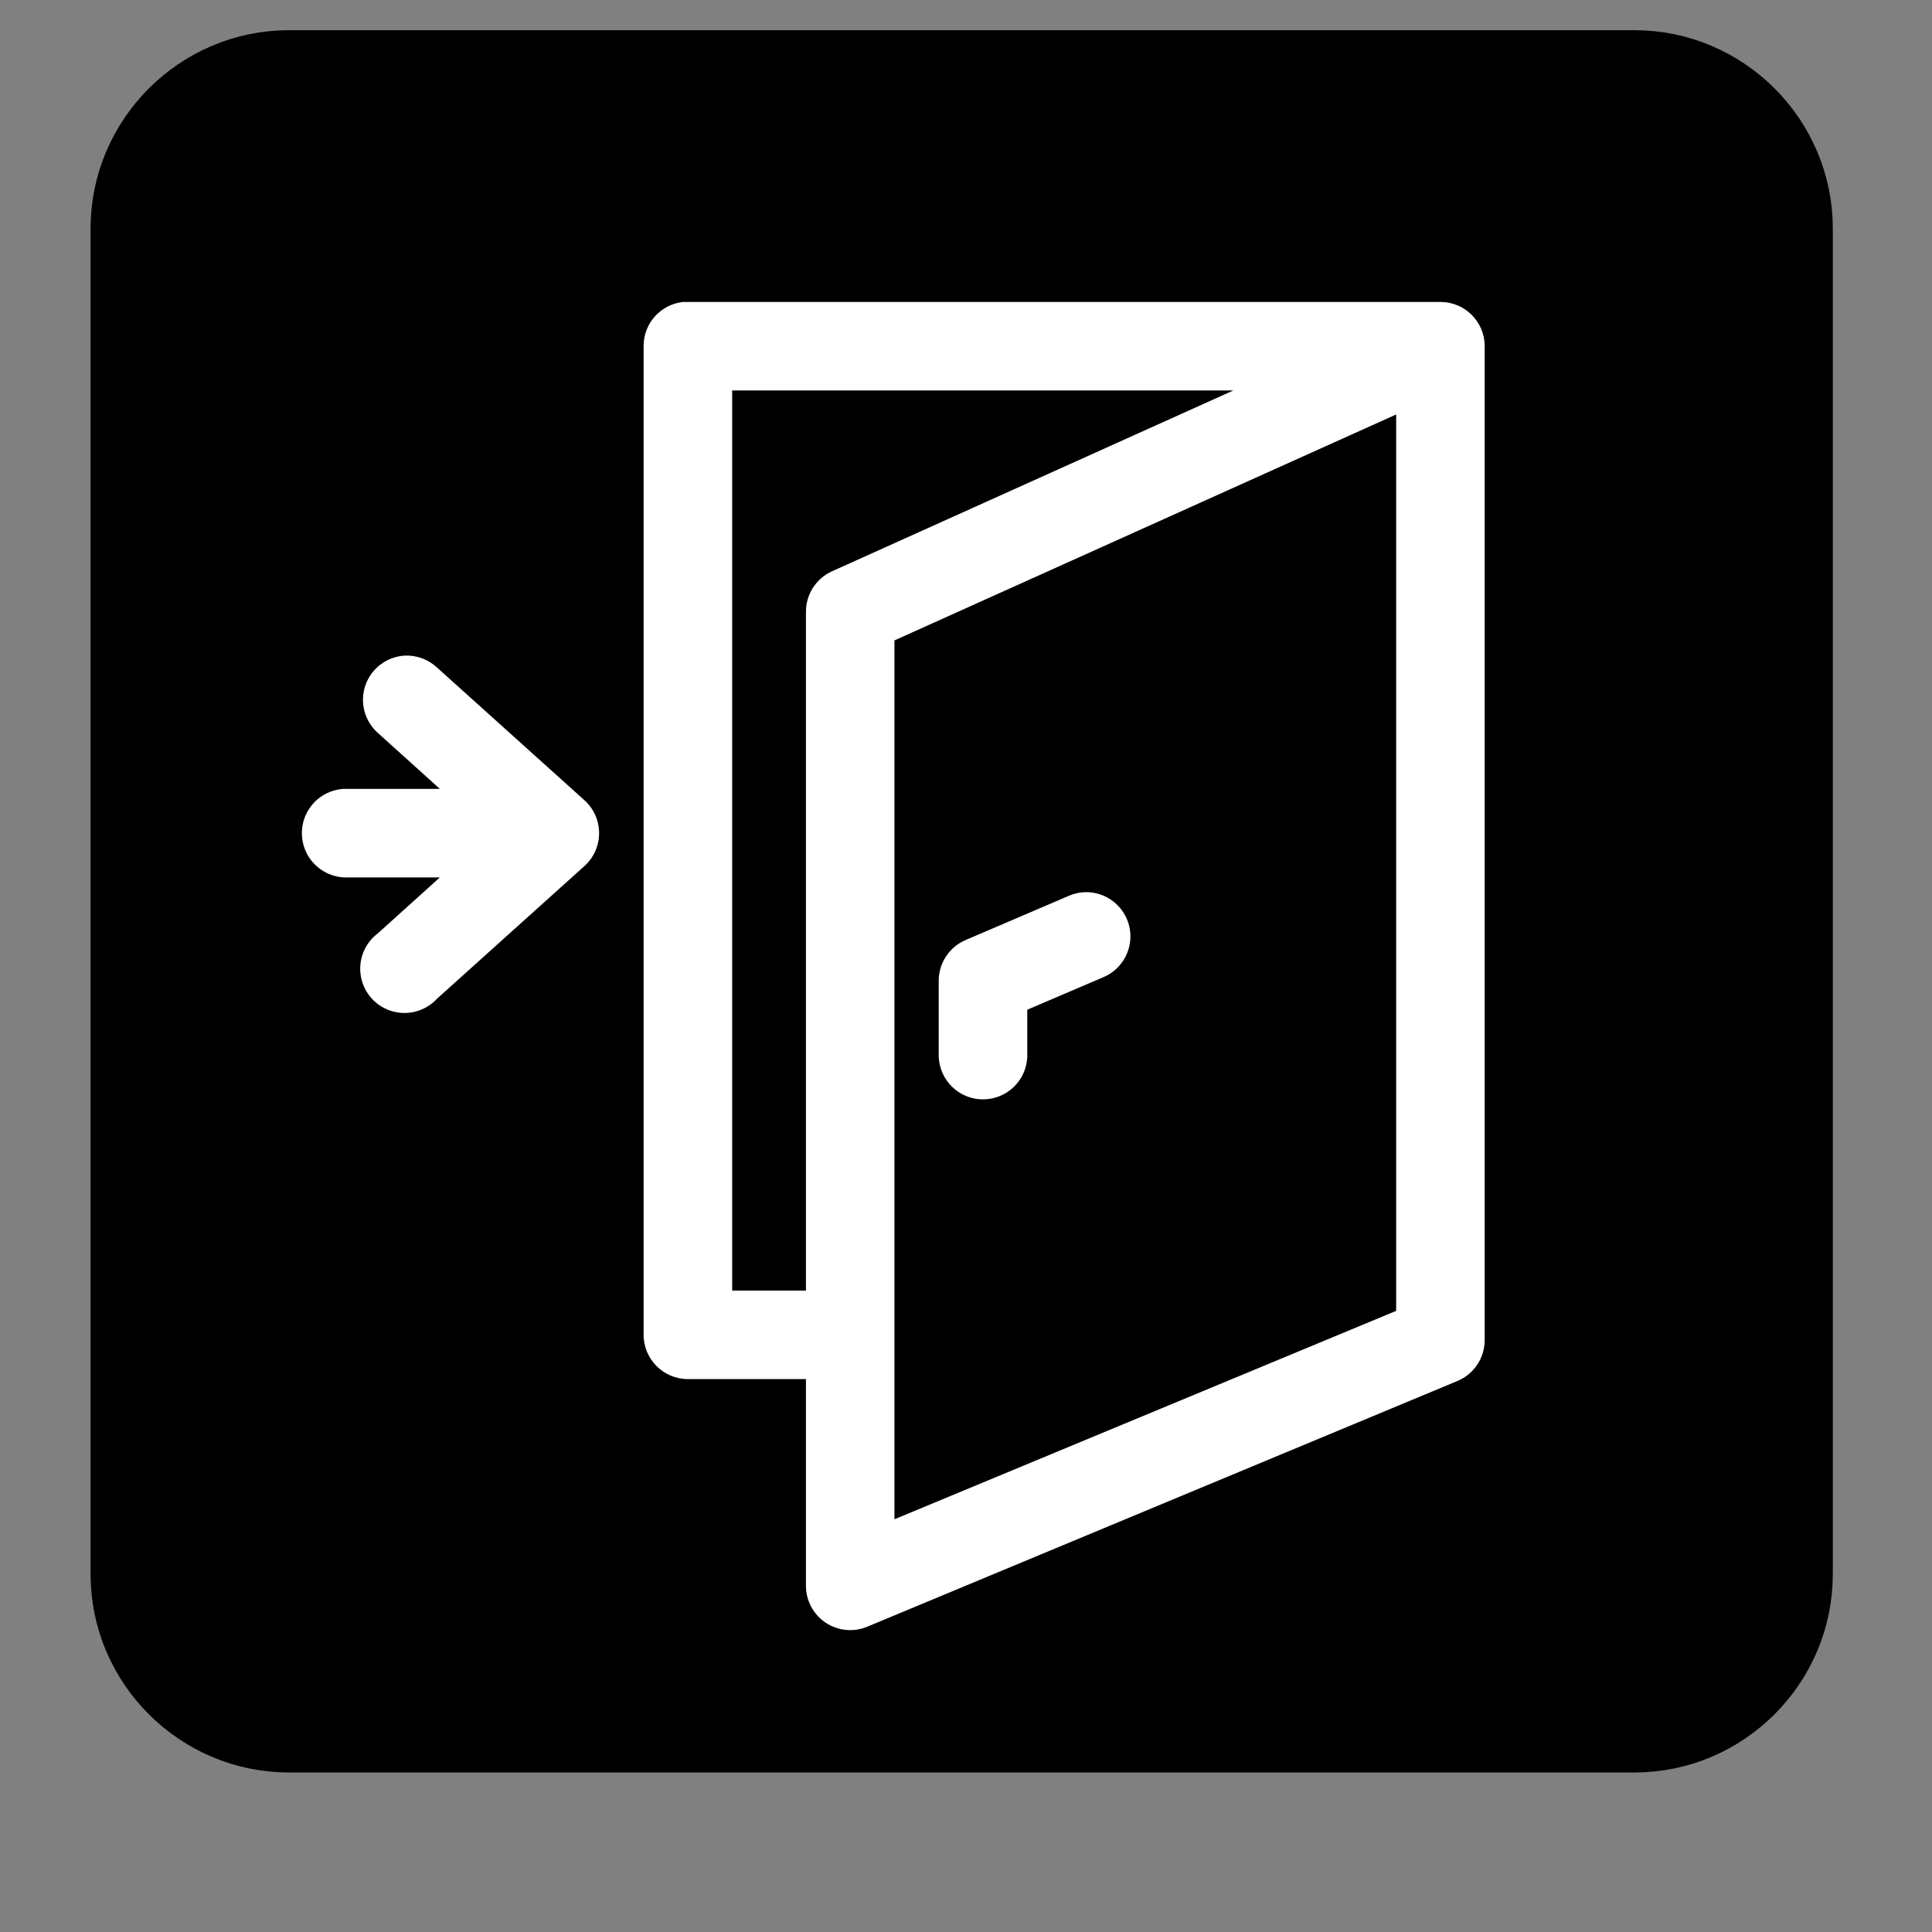 <?xml version="1.0" encoding="UTF-8"?>
<svg width="32px" height="32px" viewBox="0 0 32 32" version="1.1" xmlns="http://www.w3.org/2000/svg" xmlns:xlink="http://www.w3.org/1999/xlink">
    <rect x="0" y="0" width="32" height="32" fill="#808080" stroke="none"/>
    <!-- Generator: Sketch 50.2 (55047) - http://www.bohemiancoding.com/sketch -->
    <title>entrance</title>
    <desc>Created with Sketch.</desc>
    <defs></defs>
    <g id="Page-1" stroke="none" stroke-width="1" fill="none" fill-rule="evenodd">
        <g id="Desktop" transform="translate(-211, -195)">
            <g id="Group-4-Copy" transform="translate(50, 195)">
                <g id="entrance" transform="translate(161, 0)">
                    <path d="M27.071,1 L4.786,1 C3.254,1 2,2.254 2,3.785 L2,26.073 C2,27.605 3.254,28.858 4.786,28.858 L27.072,28.858 C28.604,28.858 29.857,27.605 29.857,26.073 L29.857,3.785 C29.857,2.253 28.604,1 27.071,1 Z" id="Path" stroke="#000000" fill="#000000"></path>
                    <path d="M11.317,5.001 C10.942,5.04 10.658,5.357 10.66,5.734 L10.66,22.109 C10.661,22.514 10.989,22.842 11.394,22.842 L13.349,22.842 L13.349,26.264 C13.348,26.509 13.47,26.739 13.674,26.876 C13.879,27.013 14.138,27.038 14.365,26.943 L24.141,22.873 C24.415,22.758 24.592,22.49 24.591,22.193 L24.591,5.734 C24.591,5.329 24.263,5.001 23.858,5.001 L11.394,5.001 C11.368,5 11.343,5 11.317,5.001 Z M12.127,6.467 L20.429,6.467 L13.784,9.461 C13.519,9.579 13.348,9.843 13.349,10.133 L13.349,21.376 L12.127,21.376 L12.127,6.467 Z M23.125,6.865 L23.125,21.712 L14.815,25.164 L14.815,10.607 L23.125,6.865 Z M6.704,10.859 C6.407,10.876 6.149,11.07 6.052,11.352 C5.955,11.633 6.038,11.946 6.261,12.142 L7.285,13.066 L5.773,13.066 C5.747,13.065 5.722,13.065 5.696,13.066 C5.434,13.08 5.199,13.232 5.08,13.466 C4.961,13.699 4.976,13.979 5.118,14.199 C5.261,14.419 5.511,14.546 5.773,14.533 L7.285,14.533 L6.261,15.457 C6.038,15.623 5.928,15.901 5.978,16.175 C6.027,16.449 6.227,16.672 6.495,16.749 C6.762,16.827 7.05,16.746 7.239,16.541 L9.683,14.342 C9.836,14.203 9.923,14.006 9.923,13.799 C9.923,13.593 9.836,13.396 9.683,13.257 L7.239,11.057 C7.095,10.922 6.902,10.85 6.704,10.859 Z M17.97,14.777 C17.877,14.78 17.787,14.801 17.702,14.838 L15.991,15.571 C15.723,15.687 15.549,15.951 15.548,16.243 L15.548,17.465 C15.545,17.73 15.684,17.976 15.912,18.109 C16.14,18.242 16.423,18.242 16.651,18.109 C16.88,17.976 17.019,17.73 17.015,17.465 L17.015,16.724 L18.283,16.182 C18.605,16.042 18.782,15.693 18.706,15.35 C18.629,15.008 18.321,14.767 17.97,14.777 Z" id="Shape" fill="#FFFFFF" fill-rule="nonzero"></path>
                </g>
            </g>
        </g>
    </g>
</svg>